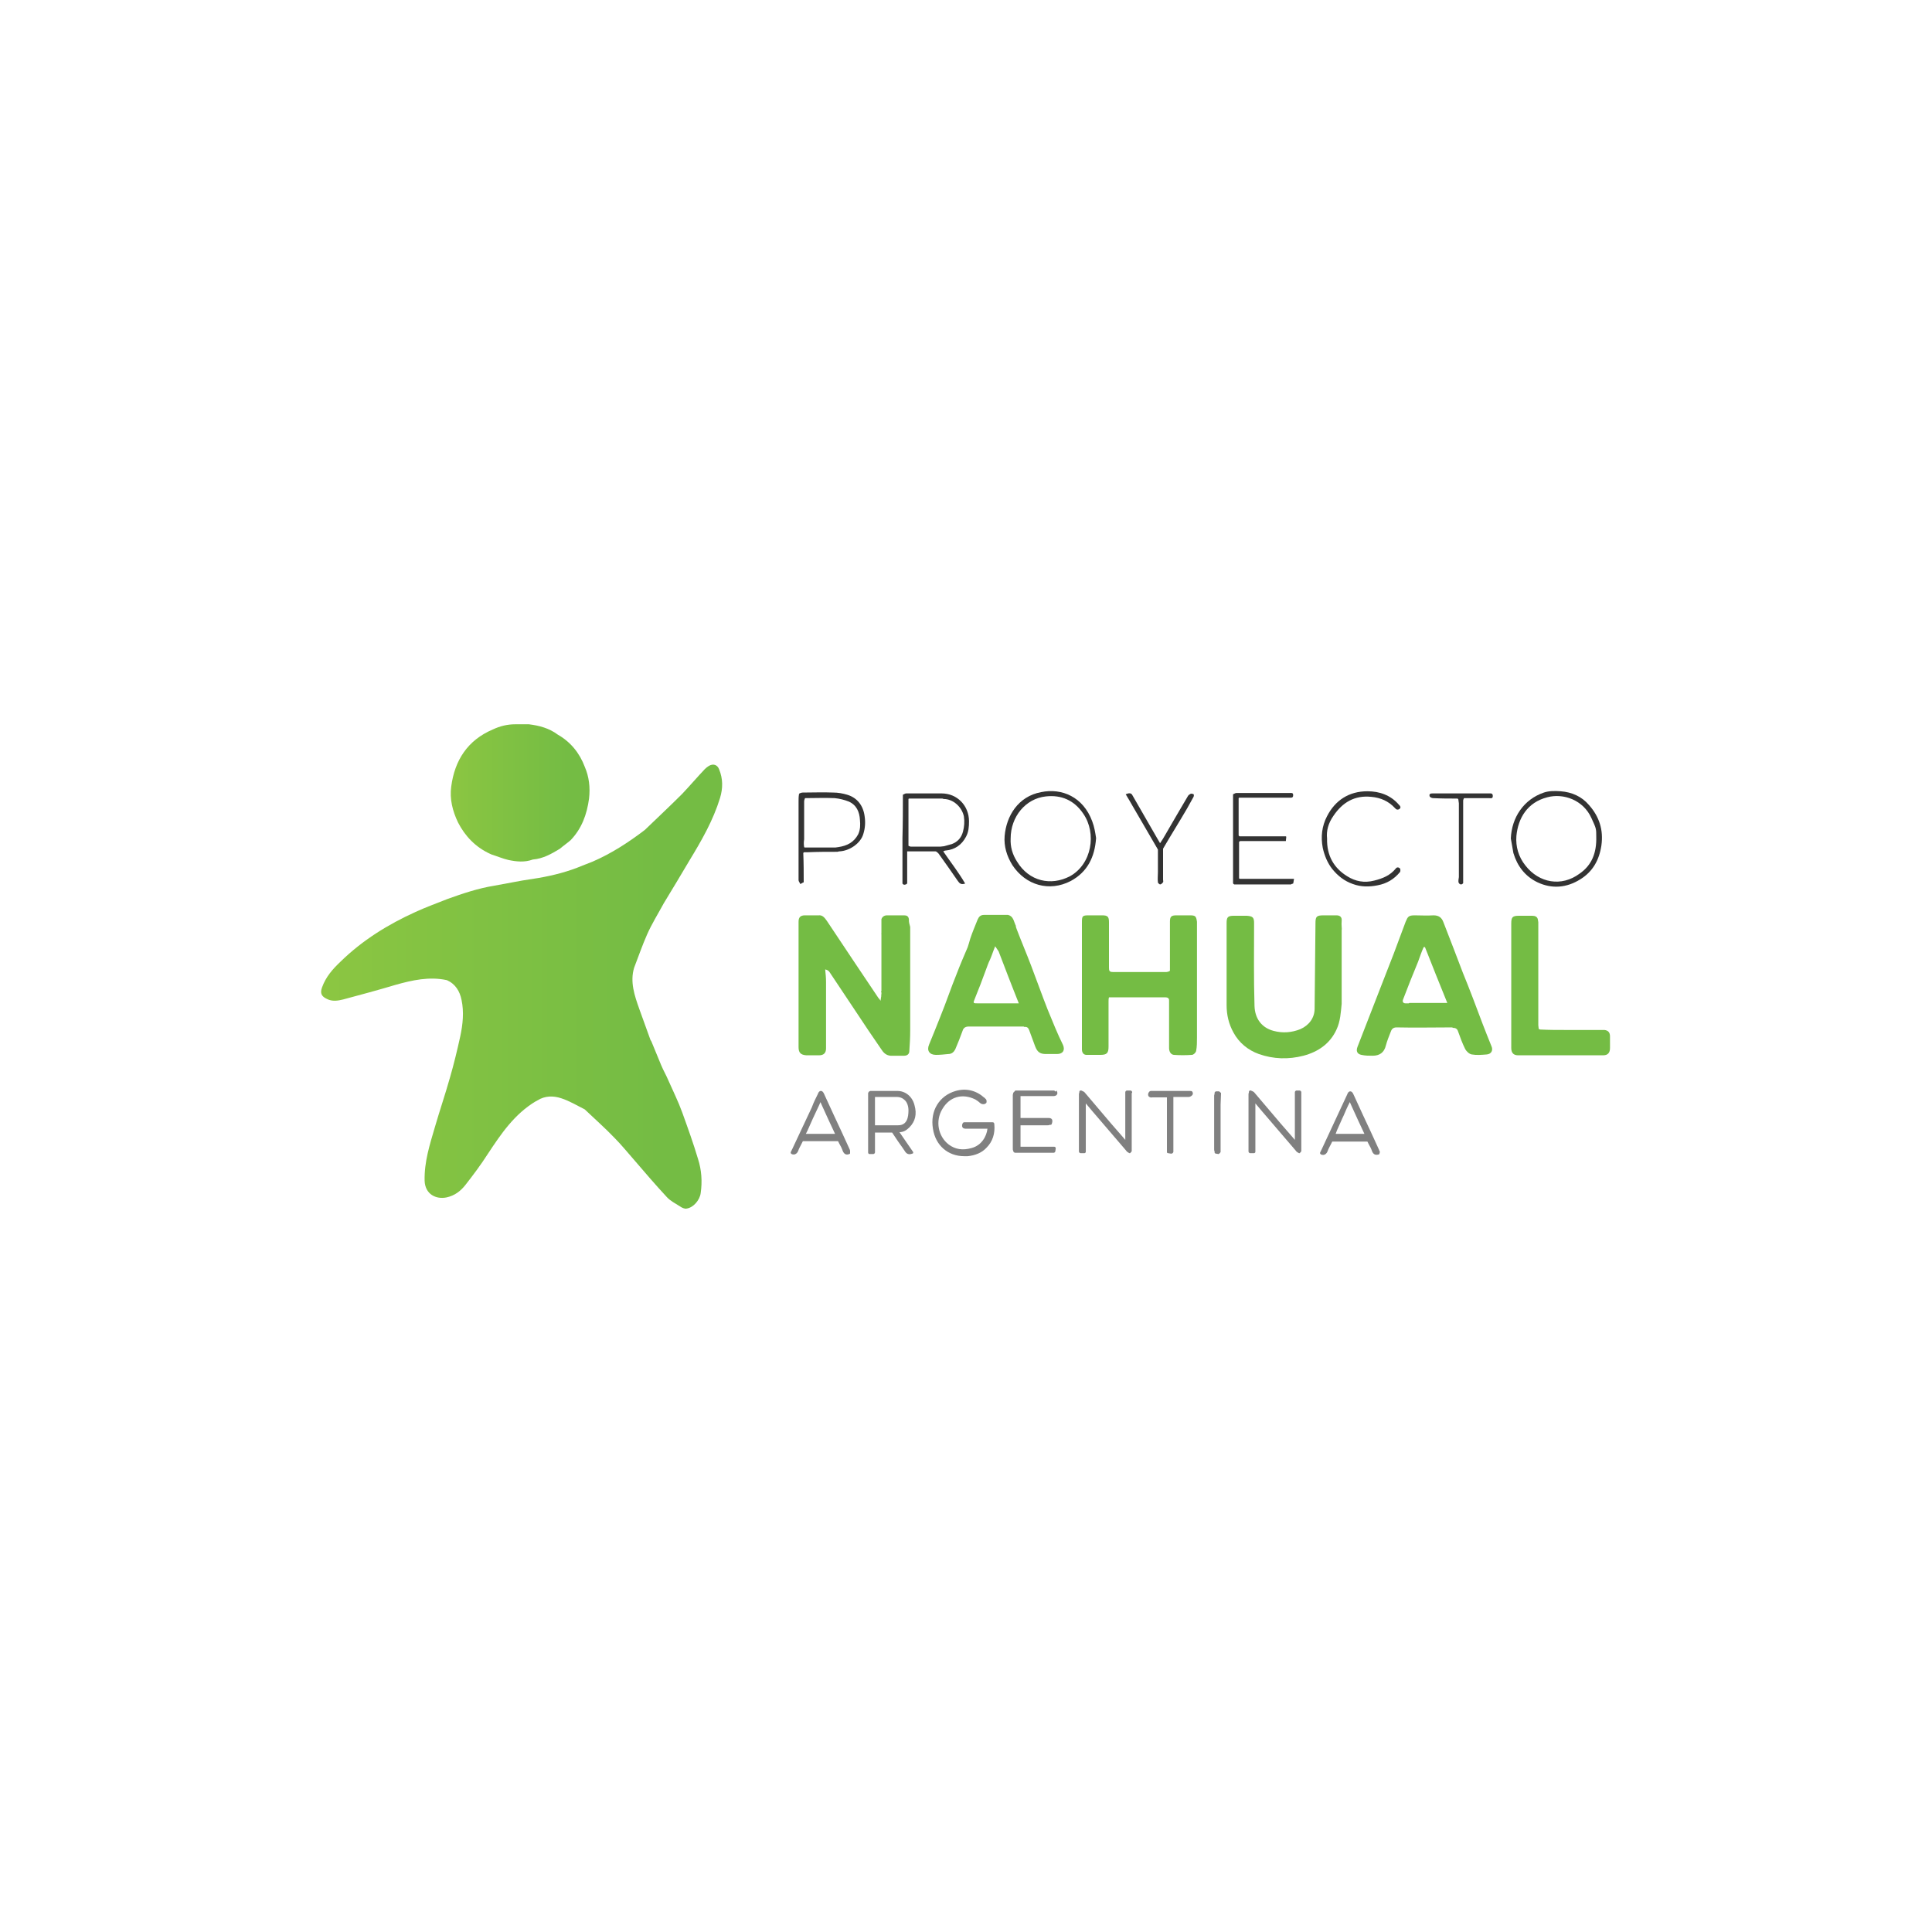 <ns0:svg xmlns:ns0="http://www.w3.org/2000/svg" version="1.1" id="Layer_1" x="0px" y="0px" viewBox="0 0 450 450" style="enable-background:new 0 0 450 220;" xml:space="preserve">
<ns0:style type="text/css" transform="translate(0.0, 115.0)">
	.st0{fill:#74BC44;}
	.st1{fill:#5CB947;}
	.st2{fill:url(#SVGID_1_);}
	.st3{fill:url(#SVGID_00000075884252060828476550000004307759897858641041_);}
	.st4{fill:#333333;}
	.st5{fill:#808080;}
	.st6{fill:none;}
</ns0:style>
<ns0:g transform="translate(0.0, 115.0)">
	<ns0:g>
		<ns0:g>
			<ns0:path class="st0" d="M211.7,99.3C211.7,99.3,211.7,99.3,211.7,99.3c0-0.1,0-0.1,0-0.2c-0.1-0.7-0.5-0.9-1.1-0.9c-1.3,0-2.7,0-4,0     c-0.6,0-1.1,0.3-1.3,0.9c0,0.1,0,0.3,0,0.4c0,0.9,0,1.9,0,2.8c0,0.1,0,0.1,0,0.2v0c0,4.5,0,9,0,13.4c0,0-0.1,0-0.1,0.1     c0,0,0,0.1,0.1,0.1c0,0.2,0,0.4,0,0.6c0,0-0.1,0-0.1,0.1c0,0,0,0.1,0.1,0.1c-0.1,0.3-0.1,0.6-0.2,1.2c-0.3-0.5-0.5-0.6-0.6-0.8     c-1.9-2.8-3.8-5.7-5.7-8.5c-2.1-3.1-4.1-6.2-6.2-9.3c-0.5-0.7-1-1.4-1.9-1.3c-1.1,0-2.2,0-3.2,0c-1.1,0-1.5,0.5-1.5,1.5     c0,1.8,0,3.7,0,5.5c0,7.9,0,15.8,0,23.7c0,1.3,0.5,1.8,1.8,1.9c1,0,2,0,3,0c1.1,0,1.6-0.6,1.6-1.6c0-5.2,0-10.4,0-15.5     c0-1-0.1-1.9-0.2-2.9c0.5,0.1,0.8,0.3,1,0.6c2.1,3.1,4.1,6.2,6.2,9.3c1.9,2.9,3.8,5.7,5.8,8.6c0.5,0.8,1.1,1.5,2.2,1.6     c1.1,0,2.2,0,3.2,0c0.6,0,1.2-0.3,1.2-1.1c0.1-1.5,0.2-3.1,0.2-4.6c0-8.1,0-16.2,0-24.3C211.8,100.2,211.7,99.8,211.7,99.3z" />
			<ns0:path class="st1" d="M205.2,102.4c0,0,0,0.1,0.1,0.1C205.3,102.5,205.3,102.4,205.2,102.4C205.3,102.4,205.2,102.4,205.2,102.4z" />
			<ns0:path class="st0" d="M277,98.2c-1,0-2,0-3,0c-1.2,0-1.5,0.3-1.5,1.5c0,3.5,0,7.1,0,10.6c0,0.1,0,0.1,0,0.2c0,0.2,0,0.4,0,0.5     c0,0.1,0,0.1-0.1,0.2c-0.2,0.1-0.5,0.2-0.7,0.2c-4.2,0-8.3,0-12.5,0c-0.8,0-0.9-0.3-0.9-1c0-3.5,0-7.1,0-10.6     c0-1.3-0.3-1.6-1.6-1.6c-1,0-2,0-3,0c-1.6,0-1.7,0.1-1.7,1.7c0,9.3,0,18.6,0,27.8c0,0.6,0,1.1,0,1.7c0,0.8,0.4,1.4,1.3,1.3     c1,0,2,0,3,0c1.5,0,1.9-0.4,1.9-1.9c0-3.5,0-7,0-10.5c0-0.3,0-0.7,0.1-1c1.2,0,2.3,0,3.4,0c3.1,0,6.2,0,9.3,0     c0.6,0,1.4-0.1,1.3,0.9c0,0.2,0,0.4,0,0.6c0,3.4,0,6.9,0,10.3c0,0.7,0.3,1.5,1.1,1.6c1.4,0.1,2.8,0.1,4.2,0c0.4,0,0.9-0.5,1-0.9     c0.2-1,0.2-2.1,0.2-3.1c0-8.7,0-17.4,0-26.1c0-0.3,0-0.6,0-0.9C278.6,98.3,278.4,98.2,277,98.2z" />
			<ns0:path class="st0" d="M345.3,123.4c-1.5-4-3-8-4.6-11.9c-0.7-1.8-1.4-3.7-2.1-5.5c-0.8-2.1-1.6-4.1-2.4-6.2     c-0.4-1.1-1.1-1.6-2.3-1.6c-1.5,0.1-2.9,0-4.4,0c-1.4,0-1.6,0.3-2.1,1.5c-0.9,2.5-1.9,5-2.8,7.5c-1,2.6-2,5.1-3,7.7     c-1.8,4.6-3.6,9.3-5.4,13.9c-0.4,1-0.1,1.7,0.9,1.9c0.9,0.2,1.7,0.2,2.6,0.2c1.6,0,2.7-0.7,3.1-2.4c0.3-1.1,0.7-2.1,1.1-3.1     c0.2-0.6,0.5-1.1,1.4-1.1c4.3,0.1,8.6,0,12.9,0c0.1,0,0.2,0.1,0.2,0.1c0.6,0,1,0.2,1.2,0.8c0.5,1.4,1,2.8,1.7,4.2     c0.3,0.5,0.9,1.1,1.5,1.2c1.1,0.2,2.3,0.1,3.5,0c1.1-0.1,1.5-1,1.1-1.9C346.7,127,346,125.2,345.3,123.4z M328.3,118.6     c-0.1,0-0.1,0.1-0.2,0.1c-0.2,0-0.4,0-0.7,0c-0.6,0-0.8-0.4-0.6-0.9c1.1-2.9,2.3-5.9,3.5-8.8c0.4-1.1,0.8-2.3,1.3-3.4     c0.1,0,0.2,0,0.3,0c1.7,4.3,3.4,8.6,5.2,13C334,118.6,331.1,118.6,328.3,118.6z" />
			<ns0:path class="st0" d="M312.5,99.5c0.1-0.9-0.4-1.3-1.2-1.3c-1,0-2,0-3,0c-1.7,0-1.9,0.3-1.9,1.9c-0.1,6.6-0.1,13.2-0.2,19.8     c0,2.2-1.3,3.9-3.3,4.8c-2,0.8-4.1,1-6.3,0.4c-2.6-0.7-4.3-2.7-4.4-5.8c-0.2-6.4-0.1-12.9-0.1-19.3c0-1.3-0.3-1.6-1.7-1.7     c-1,0-2,0-3,0c-1.4,0-1.7,0.3-1.7,1.7c0,6.4,0,12.7,0,19.1c0,2.3,0.5,4.4,1.6,6.4c1.3,2.4,3.4,4.1,5.9,5     c3.4,1.2,6.9,1.3,10.4,0.4c3.4-0.9,6.2-2.8,7.7-6.1c0.9-1.9,1-4,1.2-6c0-0.1,0-0.1,0-0.2c0-0.2,0-0.4,0-0.6c0-0.1,0-0.1,0-0.2     c0-0.2,0-0.4,0-0.6c0-0.1,0-0.1,0-0.2c0-0.2,0-0.4,0-0.6c0-0.1,0-0.1,0-0.2c0-0.2,0-0.4,0-0.6c0-0.1,0-0.1,0-0.2     c0-0.2,0-0.4,0-0.6c0-0.1,0-0.1,0-0.2c0-0.2,0-0.4,0-0.6c0-0.1,0-0.3,0-0.4c0-0.1,0-0.3,0-0.4c0-0.1,0-0.1,0-0.2l0,0     c0-0.2,0-0.4,0-0.6c0-0.1,0-0.3,0-0.4c0-0.1,0-0.3,0-0.4c0-0.1,0-0.3,0-0.4c0-0.1,0-0.3,0-0.4c0-0.1,0-0.3,0-0.4     c0-0.1,0-0.3,0-0.4c0-0.1,0-0.1,0-0.2l0,0c0-0.2,0-0.4,0-0.6c0-0.1,0-0.3,0-0.4c0-0.1,0-0.3,0-0.4c0-0.1,0-0.1,0-0.2l0,0     c0-0.2,0-0.4,0-0.6c0-0.1,0-0.1,0-0.2c0-0.2,0-0.4,0-0.6c0-0.1,0-0.1,0-0.2c0-0.2,0-0.4,0-0.6c0-0.1,0-0.3,0-0.4     c0-0.1,0-0.3,0-0.4c0,0,0-0.1-0.1-0.1c0,0,0,0.1,0.1,0.1c0-0.1,0-0.1,0-0.2c0-0.2,0-0.4,0-0.6c0-0.1,0-0.3,0-0.4     c0-0.1,0-0.3,0-0.4c0-0.1,0-0.3,0-0.4c0-0.1,0-0.3,0-0.4c0,0,0-0.1-0.1-0.1c0,0,0,0.1,0.1,0.1c0-0.1,0-0.1,0-0.2     c0-0.2,0-0.4,0-0.6c0-0.1,0-0.3,0-0.4C312.6,101.4,312.4,100.5,312.5,99.5z" />
			<ns0:path class="st0" d="M244,120.1c-1.3-3.3-2.5-6.7-3.8-10.1c-1.1-2.9-2.3-5.7-3.4-8.6c-0.1-0.3-0.2-0.5-0.2-0.8     c0-0.1-0.1-0.1-0.1-0.2c0,0,0,0,0,0c-0.4-0.9-0.5-2-1.7-2.3c-0.1,0-0.1,0-0.2,0c-0.3,0-0.5,0-0.8,0c-1.5,0-3.1,0-4.6,0     c-0.8,0-1.2,0.4-1.5,1.1c-0.6,1.5-1.2,2.9-1.7,4.4c-0.2,0.7-0.4,1.4-0.6,2c-0.9,2.1-1.8,4.2-2.6,6.3c-1.3,3.2-2.4,6.5-3.7,9.7     c-0.9,2.3-1.8,4.5-2.7,6.7c-0.6,1.4,0.1,2.4,1.6,2.4c1,0,1.9-0.1,2.9-0.2c0.8,0,1.3-0.5,1.6-1.1c0.6-1.4,1.2-2.9,1.7-4.3     c0.2-0.7,0.7-1,1.4-1c4.3,0,8.6,0,12.8,0c0.1,0,0.2,0.1,0.2,0.1c0.6-0.1,0.9,0.2,1.1,0.7c0.5,1.3,0.9,2.5,1.4,3.8     c0.5,1.3,1.1,1.8,2.5,1.8c0.9,0,1.7,0,2.6,0c1.4,0,1.9-0.9,1.4-2.1C246.3,125.8,245.2,123,244,120.1z M235.9,118.7     c-2.7,0-5.4,0-8.1,0c-1.2,0-1.2,0-0.7-1.2c0.9-2.2,1.7-4.3,2.5-6.5c0.3-0.8,0.6-1.7,1-2.5c0.4-0.9,0.7-1.9,1.2-3.1     c0.3,0.4,0.5,0.8,0.8,1.2c0.8,2,1.5,4,2.3,6c0.8,2,1.5,3.9,2.4,6.1C236.5,118.7,236.2,118.7,235.9,118.7z" />
			<ns0:path class="st0" d="M375,126.4c0-0.9-0.4-1.4-1.3-1.5c-0.1,0-0.1,0-0.2,0c-2.9,0-5.8,0-8.8,0c-2,0-3.9,0-5.9-0.1     c-0.1,0-0.2,0-0.2-0.1c-0.1,0-0.1,0-0.2,0c0-0.3-0.1-0.6-0.1-0.9c0-0.4,0-0.9,0-1.3c0-0.1,0-0.1,0-0.2c0-7.5,0-15,0-22.5     c0-0.2-0.1-0.4-0.1-0.6c-0.1-0.7-0.7-0.9-1.3-0.9c-1,0-2.1,0-3.1,0c-1.5,0-1.8,0.3-1.8,1.8c0,9.7,0,19.4,0,29     c0,1.1,0.5,1.7,1.6,1.7c6.6,0,13.2,0,19.8,0c1.1,0,1.6-0.6,1.6-1.7C375,128.2,375,127.3,375,126.4z" />
		</ns0:g>
		<ns0:g>
			<ns0:linearGradient id="SVGID_1_" gradientUnits="userSpaceOnUse" x1="75" y1="114.795" x2="168.221" y2="114.795">
				<ns0:stop offset="0" style="stop-color:#8CC642" />
				<ns0:stop offset="0.169" style="stop-color:#86C442" />
				<ns0:stop offset="0.845" style="stop-color:#74BC44" />
			</ns0:linearGradient>
			<ns0:path class="st2" d="M150.7,102.7c1.1-2.5,2.6-4.9,3.9-7.3c2-3.3,4-6.6,6-10c2.8-4.6,5.5-9.3,7.1-14.5c0.7-2.3,0.7-4.5-0.2-6.7     c-0.4-1.1-1.4-1.4-2.4-0.8c-0.3,0.2-0.6,0.4-0.9,0.7c-1.8,1.9-3.5,3.9-5.3,5.8c-2.9,2.9-5.8,5.6-8.7,8.4     c-3.8,2.9-7.8,5.5-12.2,7.4c-0.8,0.3-1.5,0.6-2.3,0.9c-3.3,1.4-6.8,2.3-10.3,2.9c-1.3,0.2-2.5,0.4-3.8,0.6     c-2.2,0.4-4.3,0.8-6.5,1.2c-3.7,0.6-7.3,1.8-10.9,3.1c-2.5,1-5,1.9-7.4,3c-6.4,2.9-12.4,6.6-17.5,11.6c-1.8,1.7-3.4,3.5-4.3,6     c-0.5,1.4-0.1,2.1,1.2,2.7c1.2,0.6,2.5,0.4,3.7,0.1c4.1-1.1,8.2-2.2,12.2-3.4c3.9-1.1,7.9-2,12-1.1c2,0.9,3,2.6,3.4,4.6     c0.6,2.8,0.3,5.7-0.3,8.5c-0.7,3.2-1.5,6.5-2.4,9.6c-1.1,3.9-2.4,7.7-3.5,11.5c-1.2,4.1-2.5,8.1-2.4,12.5     c0.1,3.2,2.7,4.4,5.1,3.9c1.9-0.4,3.3-1.5,4.4-2.9c1.8-2.3,3.6-4.7,5.2-7.2c3.1-4.7,6.2-9.3,11.2-12.3c0.1,0,0.1,0,0.2-0.1     c0.1,0,0.1-0.1,0.2-0.1c1.7-1.1,3.7-1.1,5.5-0.5c1.9,0.6,3.7,1.7,5.5,2.6c2.3,2.2,4.7,4.3,6.9,6.6c1.7,1.7,3.2,3.6,4.8,5.4     c2.4,2.8,4.8,5.6,7.4,8.4c0.8,0.9,2,1.5,3.1,2.2c0.4,0.3,1.1,0.6,1.5,0.5c1.6-0.2,3.1-2,3.3-3.6c0.4-2.7,0.2-5.4-0.6-7.9     c-1.1-3.7-2.4-7.3-3.7-10.9c-0.9-2.5-2.1-4.9-3.2-7.4c-0.5-1.2-1.2-2.4-1.7-3.6c-0.7-1.7-1.4-3.4-2.1-5.1     c-0.1-0.3-0.2-0.5-0.4-0.8c-0.9-2.4-1.7-4.8-2.6-7.2c-1.1-3.1-2.2-6.3-1.2-9.6C148.7,107.8,149.6,105.2,150.7,102.7z      M103.6,108.9L103.6,108.9c0,0-0.1-0.1-0.1-0.1C103.5,108.8,103.5,108.9,103.6,108.9z" />
			
				<ns0:linearGradient id="SVGID_00000098203862141981645690000007806336007819351182_" gradientUnits="userSpaceOnUse" x1="105.006" y1="69.53" x2="137.248" y2="69.53">
				<ns0:stop offset="0" style="stop-color:#8CC642" />
				<ns0:stop offset="0.169" style="stop-color:#86C442" />
				<ns0:stop offset="0.845" style="stop-color:#74BC44" />
			</ns0:linearGradient>
			<ns0:path style="fill:url(#SVGID_00000098203862141981645690000007806336007819351182_);" d="M114.2,83.9     C114.2,83.8,114.2,83.8,114.2,83.9c0.1,0,0.2,0.1,0.2,0.1c1.3,0.4,2.7,1,4,1.3c1.9,0.4,3.8,0.6,5.7-0.1c2.4-0.2,4.3-1.3,6.3-2.5     c0.8-0.7,1.7-1.3,2.5-2c2.6-2.7,3.8-6,4.3-9.7c0.3-2.6,0-5.1-1-7.4c-1.2-3.2-3.3-5.8-6.3-7.5c-2-1.5-4.3-2.1-6.7-2.4     c-1.1,0-2.1,0-3.2,0c-1.8,0-3.5,0.4-5.2,1.2c-5.9,2.5-8.9,7.2-9.7,13.3c-0.4,2.9,0.3,5.7,1.6,8.4     C108.3,79.7,110.7,82.3,114.2,83.9z" />
		</ns0:g>
		<ns0:path class="st4" d="M255.3,80.2c-0.3,4.4-2,7.9-5.9,10c-5,2.6-10.5,1-13.6-3.7c-1.3-2.1-2-4.4-1.8-6.8c0.4-4.6,3.1-9.2,8.5-10.2    c4.8-1,9.8,1.1,11.9,6.8C254.9,77.6,255.1,78.9,255.3,80.2z M235.4,80.3c-0.1,1.9,0.4,3.7,1.5,5.4c2.8,4.6,7.9,5.7,12.3,3.4    c5.1-2.8,6.3-10,3.1-14.6c-2.1-3.1-5.1-4.4-8.7-4C238.9,71,235.4,75.2,235.4,80.3z" />
		<ns0:path class="st4" d="M351.9,80.3c0.2-4.9,3-9.1,7.7-10.7c1.2-0.4,2.5-0.4,3.9-0.3c2.6,0.2,4.9,1.2,6.6,3.2    c2.4,2.7,3.4,5.8,2.9,9.4c-0.5,3.4-2,6.1-4.9,7.9c-3.2,2-6.6,2.3-10,0.7c-2.9-1.4-4.7-3.8-5.6-6.8    C352.3,82.6,352.1,81.5,351.9,80.3z M371.8,79.9c0-1.9,0-1.9-1.1-4.3c-1.9-4.3-6.6-5.9-10.3-4.9c-4.7,1.2-6.8,4.9-7.2,9    c-0.2,2.5,0.5,4.9,2.1,6.9c3.2,4.1,8.4,5,12.6,1.9C370.8,86.5,371.9,83.6,371.8,79.9z" />
		<ns0:path class="st4" d="M210.3,70.1c0.3-0.1,0.5-0.3,0.8-0.3c2.7,0,5.5,0,8.2,0c3.7,0,6.4,2.9,6.4,6.5c0,1.3-0.1,2.5-0.7,3.6    c-1,1.9-2.6,3-4.7,3.2c-0.2,0-0.4,0.1-0.6,0.2c1.7,2.5,3.6,4.9,5.1,7.5c-0.9,0.3-1.3,0-1.7-0.6c-1.5-2.2-3-4.3-4.5-6.4    c-0.2-0.2-0.5-0.5-0.7-0.5c-2.1,0-4.3,0-6.6,0c0,2.5,0,4.9,0,7.4c0,0.1-0.1,0.1-0.1,0.2c-0.4,0.2-0.7,0.3-1-0.1    c0-3.5,0-7.1,0-10.6C210.3,76.7,210.3,73.4,210.3,70.1z M219.8,71.1c-0.1,0-0.2-0.1-0.3-0.1c-2.6,0-5.2,0-7.8,0    c0,0-0.1,0.1-0.1,0.1c0,3.6,0,7.3,0,10.9c0.2,0.1,0.4,0.2,0.6,0.2c2.3,0,4.5,0,6.8,0c0.3,0,0.6-0.1,0.9-0.1    c0.6-0.2,1.2-0.3,1.8-0.5c1.3-0.5,2.2-1.4,2.6-2.9c0.3-1.2,0.4-2.3,0.2-3.6C224,72.9,222,71.1,219.8,71.1z" />
		<ns0:path class="st4" d="M187.2,90.5c-0.3,0.1-0.5,0.3-0.8,0.4c-0.1-0.3-0.4-0.6-0.4-0.9c0-6.1,0-12.2,0-18.3c0-0.6,0-1.1,0.1-1.7    c0-0.1,0.1-0.1,0.1-0.2c0.3-0.1,0.5-0.2,0.8-0.2c2.4,0,4.7-0.1,7.1,0c1.1,0,2.2,0.2,3.2,0.5c2.4,0.7,3.8,2.6,4.1,5.1    c0.2,1.4,0.1,2.7-0.3,4c-0.6,2.2-3.2,4-5.6,4.1c-0.2,0-0.3,0.1-0.5,0.1c-2.3,0-4.5,0-6.8,0.1c-0.3,0-0.6,0-0.9,0    c-0.1,0.1-0.2,0.1-0.2,0.2C187.2,86.1,187.2,88.3,187.2,90.5z M187.3,82.3c0,0,0.1,0.1,0.1,0.1c2.4,0,4.8,0,7.2,0    c0.2,0,0.5-0.1,0.7-0.1c2-0.3,3.6-1.1,4.6-3c0.5-1.1,0.5-2.2,0.4-3.3c-0.1-1.9-0.8-3.5-2.6-4.3c-1-0.4-2.2-0.7-3.3-0.8    c-2.3-0.1-4.6,0-6.9,0c-0.1,0.3-0.2,0.5-0.2,0.8c0,2.9,0,5.8,0,8.8C187.2,81.1,187.2,81.7,187.3,82.3z" />
		<ns0:path class="st4" d="M300.7,91c-4.4,0-8.8,0-13.2,0c-0.1,0-0.1-0.1-0.2-0.1c0-0.1-0.1-0.1-0.1-0.2c0-3.6,0-7.2,0-10.8    c0-3.3,0-6.6,0-9.9c0.3-0.1,0.5-0.3,0.8-0.3c4.1,0,8.3,0,12.4,0c0.4,0,0.8-0.1,0.8,0.5c0,0.6-0.3,0.6-0.8,0.6c-3.9,0-7.9,0-11.8,0    c0,0-0.1,0.1-0.1,0.1c0,2.9,0,5.8,0,8.7c0.1,0.1,0.1,0.1,0.2,0.2c3.2,0,6.5,0,9.7,0c0.4,0,0.7,0,1.1,0c0,0,0.1,0.1,0.1,0.1    c0,0.3-0.1,0.7-0.1,1c-3.5,0-7.1,0-10.6,0c-0.1,0-0.2,0.1-0.3,0.2c0,2.8,0,5.6,0,8.5c0.1,0,0.1,0.1,0.2,0.1c4.2,0,8.3,0,12.6,0    c-0.1,0.5-0.1,0.8-0.2,1.1C300.8,90.9,300.8,90.9,300.7,91z" />
		<ns0:path class="st4" d="M309.1,80.3c-0.1,4,1.6,6.9,4.7,8.8c1.9,1.2,4,1.6,6.3,1c2-0.5,3.7-1.2,5-2.8c0.3-0.4,0.7-0.3,1,0    c0.1,0.2,0.1,0.6,0,0.8c-1.4,1.7-3.1,2.7-5.2,3.1c-2,0.4-3.9,0.4-5.8-0.3c-2-0.7-3.5-1.9-4.8-3.5c-1.1-1.4-1.8-3.1-2.2-4.9    c-0.5-2.6-0.2-5.1,1-7.4c1.9-3.7,5.1-5.8,9.4-5.8c2.8,0,5.4,0.9,7.3,3.1c0.3,0.3,0.6,0.6,0.2,1c-0.4,0.3-0.8,0.2-1.1-0.2    c-1.5-1.6-3.3-2.4-5.5-2.6c-3.9-0.4-6.7,1.3-8.8,4.4C309.4,76.7,308.9,78.5,309.1,80.3z" />
		<ns0:path class="st4" d="M270.9,83c0,2.3,0,4.6,0,6.9c0,0.2,0.1,0.4,0,0.6c-0.2,0.2-0.4,0.5-0.7,0.5c-0.1,0-0.5-0.3-0.5-0.5    c-0.1-0.8,0-1.5,0-2.3c0-1.8,0-3.5,0-5.3c0-0.1-0.1-0.1-0.1-0.2c-1.9-3.3-3.8-6.5-5.7-9.8c-0.5-0.9-1.1-1.9-1.7-2.9    c0.7-0.3,1.3-0.4,1.6,0.3c1.9,3.3,3.8,6.6,5.7,9.9c0.2,0.3,0.4,0.7,0.7,1.2c0.5-0.7,0.9-1.4,1.3-2.1c1.7-2.9,3.4-5.9,5.2-8.9    c0.1-0.2,0.4-0.4,0.6-0.5c0.2-0.1,0.5,0,0.7,0.1c0.1,0,0.1,0.4,0,0.6c-0.5,0.9-1,1.8-1.5,2.7c-1.8,3.1-3.7,6.1-5.5,9.2    c-0.1,0.1-0.1,0.2-0.1,0.3C270.9,82.9,270.9,82.9,270.9,83z" />
		<ns0:path class="st4" d="M340.8,90.7c-0.3,0.4-0.7,0.4-1,0c0-0.1,0-0.1-0.1-0.2c0-0.2,0-0.3,0-0.5c0-0.2,0.1-0.5,0.1-0.7    c0-5.7,0-11.5,0-17.2c0-0.2-0.1-0.5-0.1-0.7c0-0.1,0-0.2-0.1-0.3c0,0-0.1-0.1-0.1-0.1c-1.9,0-3.8,0-5.7-0.1    c-0.3,0-0.7-0.2-0.8-0.4c-0.2-0.6,0.2-0.7,0.7-0.7c1.3,0,2.7,0,4,0c3,0,6,0,9.1,0c0.4,0,0.9-0.1,0.9,0.6c0,0.7-0.5,0.5-0.9,0.5    c-1.9,0-3.9,0-5.8,0c-0.1,0.2-0.2,0.4-0.2,0.6C340.8,77.9,340.8,84.3,340.8,90.7z" />
		<ns0:g>
			<ns0:path class="st5" d="M231.2,146.4h-6.6c-0.2,0-0.3,0.1-0.4,0.3c-0.1,0.2-0.2,0.6,0,0.9c0.2,0.3,0.6,0.3,0.9,0.3     c1.3,0,2.6,0,3.8,0l1.1,0c-0.2,1.8-1.4,3.9-3.7,4.5c-2.1,0.6-3.8,0.3-5.3-0.8c-2.5-1.9-3.2-5.5-1.5-8.3c1.7-2.9,4.7-3.7,7.7-2.2     c0.2,0.1,0.4,0.3,0.6,0.4c0.2,0.2,0.4,0.3,0.6,0.5c0.3,0.2,0.8,0.3,1.2,0c0.2-0.1,0.2-0.3,0.2-0.5c0-0.2-0.1-0.5-0.3-0.6     c-0.1-0.1-0.1-0.2-0.2-0.2c-1.9-1.7-4.2-2.3-6.7-1.6c-3.8,1.1-6,4.6-5.3,8.8c0.6,3.9,3.5,6.4,7.3,6.4c0.3,0,0.5,0,0.8,0     c1.8-0.2,3.3-0.8,4.4-2c1.4-1.4,2-3.3,1.8-5.4C231.6,146.5,231.4,146.4,231.2,146.4z" />
			<ns0:path class="st5" d="M213,142.4c-0.5-2-2.1-3.3-4-3.3c-1.3,0-2.7,0-4.2,0l-2,0c0,0,0,0,0,0c-0.1,0-0.1,0-0.1,0l-0.2,0.1     c-0.1,0-0.1,0.1-0.1,0.1l-0.1,0.1c-0.1,0.1-0.1,0.2-0.1,0.3c0,0,0,0.1,0,0.1v13.6c0,0.1,0,0.2,0.1,0.3c0.1,0.1,0.2,0.1,0.3,0.1     c0,0,0,0,0,0l0.8,0c0.2,0,0.4-0.2,0.4-0.4v-4.6l4,0l0.8,1.2c0.7,1.1,1.5,2.1,2.2,3.2c0.4,0.6,0.9,0.8,1.7,0.5     c0.1,0,0.2-0.1,0.2-0.2c0-0.1,0-0.2-0.1-0.3l-3.1-4.5c0.9,0,1.6-0.4,2.3-1.1C213.2,146.2,213.6,144.5,213,142.4z M209.2,147.1     c-0.4,0-2,0-3.5,0l-1.9,0l0-6.6l1.4,0c1.3,0,2.7,0,3.6,0c0.9,0,1.5,0.3,2,0.8c0.5,0.5,0.8,1.4,0.8,2.3     C211.6,145.2,211.3,147.1,209.2,147.1z M202.6,139.8L202.6,139.8L202.6,139.8L202.6,139.8z" />
			<ns0:path class="st5" d="M263.7,139.6c0-0.1,0-0.2,0-0.2c0-0.2-0.2-0.4-0.4-0.4h-0.8c-0.2,0-0.4,0.2-0.4,0.4l0,11.1l-0.6-0.7     c-0.9-1-1.8-2.1-2.7-3.1l-1.7-2c-1.5-1.8-3-3.5-4.5-5.3c-0.2-0.2-0.4-0.2-0.5-0.3c-0.1,0-0.1,0-0.2-0.1c-0.1,0-0.2,0-0.3,0     c-0.1,0.1-0.2,0.1-0.2,0.3l0,0.1c0,0.1-0.1,0.3-0.1,0.4c0,4.2,0,8.5,0,12.7l0,0.2c0,0.2,0,0.4,0,0.5c0,0.2,0.2,0.4,0.4,0.4     c0.2,0,0.6,0,0.8,0c0.1,0,0.2,0,0.3-0.1c0.1-0.1,0.1-0.2,0.1-0.3v-11.2l1.6,1.9c2.6,3,5.2,6.1,7.8,9.1c0.1,0.2,0.3,0.3,0.4,0.4     c0.1,0,0.1,0.1,0.2,0.1c0.1,0.1,0.2,0.1,0.2,0.1c0.1,0,0.2,0,0.2-0.1l0.1-0.1c0.1-0.1,0.2-0.2,0.2-0.3l0-13.6L263.7,139.6z" />
			<ns0:path class="st5" d="M198,153c0-0.1-0.1-0.2-0.1-0.3c-1.2-2.7-2.5-5.4-3.7-8c-0.8-1.7-1.5-3.3-2.3-5c-0.1-0.2-0.3-0.6-0.7-0.6     c-0.4,0-0.6,0.4-0.7,0.7c-0.5,1-1,2-1.4,3.1l-4.6,9.8c-0.1,0.1-0.1,0.3-0.2,0.4l-0.1,0.2c-0.1,0.2,0,0.4,0.2,0.5     c0.2,0.1,0.4,0.1,0.5,0.1c0.4,0,0.8-0.3,1-0.8c0.2-0.6,0.5-1.1,0.8-1.7l0.3-0.6l8.2,0c0.1,0.2,0.2,0.4,0.3,0.6     c0.3,0.5,0.6,1.1,0.8,1.7c0.3,0.7,0.8,1,1.5,0.7c0.1,0,0.2-0.1,0.2-0.2c0-0.1,0-0.2,0-0.3L198,153z M187.7,149.1l0.4-0.8     c0.4-0.9,0.8-1.8,1.2-2.7c0.5-1.1,1-2.1,1.5-3.2l0.3-0.7c0.1,0.3,0.3,0.6,0.4,0.9c1,2.2,2,4.4,3,6.5L187.7,149.1z" />
			<ns0:path class="st5" d="M245.8,139.2l-0.1-0.1c-0.1,0-0.1-0.1-0.2-0.1l-1.7,0c-1.2,0-2.4,0-3.7,0c-0.8,0-1.7,0-2.5,0l-1,0     c-0.1,0-0.1,0-0.2,0.1l-0.1,0.1c0,0-0.1,0.2-0.2,0.2c0,0,0,0.1-0.1,0.1l0,0.1c0,0.1-0.1,0.3-0.1,0.4c0,4.2,0,8.4,0,12.6     c0,0.2,0,0.3,0.1,0.4l0,0.1c0,0.1,0,0.1,0.1,0.2l0.1,0.1c0.1,0.1,0.2,0.1,0.3,0.1l8.9,0h0c0.2,0,0.3-0.1,0.4-0.3l0.1-0.7     c0-0.1,0-0.2-0.1-0.3c-0.1-0.1-0.2-0.1-0.3-0.1H244c-2,0-4.1,0-6.1,0c-0.1,0-0.1,0-0.2,0l0-5l1.3,0c1.7,0,3.3,0,5,0     c0.2,0,0.3,0,0.5-0.1c0.1,0,0.1,0,0.2,0c0.1,0,0.3-0.1,0.3-0.3c0.1-0.3,0.2-0.7,0-1c-0.2-0.3-0.6-0.3-0.9-0.3l-6.4,0v-5.1l1.7,0     c2,0,3.9,0,5.9,0c0.2,0,0.7,0,0.9-0.4c0.2-0.3,0-0.7-0.1-0.9C245.9,139.3,245.9,139.3,245.8,139.2z" />
			<ns0:path class="st5" d="M277.1,139.1l-8.9,0c-0.1,0-0.1,0-0.2,0l-0.2,0.1c-0.1,0-0.1,0.1-0.2,0.2c-0.1,0.1-0.3,0.5-0.1,0.9     c0.2,0.3,0.7,0.4,0.8,0.3c0.9,0,1.8,0,2.7,0l0.8,0l0,12.6l0,0.1c0,0.2,0.1,0.3,0.3,0.3l0.6,0.1c0,0,0,0,0.1,0     c0.1,0,0.2,0,0.3-0.1l0.1-0.1c0.1-0.1,0.1-0.2,0.1-0.3l0-1.5c0-1.2,0-2.3,0-3.5c0-1.9,0-3.7,0-5.6l0-2.1l0.7,0c1,0,1.9,0,2.9,0     c0.3,0,0.8-0.3,0.9-0.6c0.1-0.3,0-0.5-0.1-0.6C277.7,139.1,277.3,139.1,277.1,139.1z" />
			<ns0:path class="st5" d="M284.4,139.7c0-0.1,0-0.2-0.1-0.2l-0.1-0.1c-0.1-0.1-0.2-0.2-0.3-0.2l-0.6,0c-0.2,0-0.3,0.1-0.4,0.3     c0,0.1,0,0.1,0,0.2c0,0.2-0.1,0.3-0.1,0.5c0,4.2,0,8.3,0,12.5c0,0.2,0,0.3,0.1,0.5l0,0.2c0,0.2,0.2,0.3,0.3,0.3l0.6,0.1     c0,0,0,0,0,0c0.1,0,0.3-0.2,0.4-0.3c0-0.1,0.1-0.1,0.1-0.2l0-1.3c0-1,0-1.9,0-2.9c0-2.3,0-4.5,0-6.8L284.4,139.7z" />
			<ns0:path class="st5" d="M303.1,139.6c0-0.1,0-0.2,0-0.2c0-0.2-0.2-0.4-0.4-0.4H302c-0.2,0-0.4,0.2-0.4,0.4l0,11.1l-0.6-0.7     c-0.9-1-1.8-2.1-2.7-3.1l-1.7-2c-1.5-1.8-3-3.5-4.5-5.3c-0.2-0.2-0.4-0.2-0.5-0.3c-0.1,0-0.1,0-0.2-0.1c-0.1,0-0.2,0-0.3,0     c-0.1,0.1-0.2,0.1-0.2,0.3l0,0.1c0,0.1-0.1,0.3-0.1,0.4c0,4.2,0,8.5,0,12.7l0,0.2c0,0.2,0,0.4,0,0.5c0,0.2,0.2,0.4,0.4,0.4     c0.2,0,0.6,0,0.8,0c0.1,0,0.2,0,0.3-0.1c0.1-0.1,0.1-0.2,0.1-0.3v-11.2l1.6,1.9c2.6,3,5.2,6.1,7.8,9.1c0.1,0.2,0.3,0.3,0.4,0.4     c0.1,0,0.1,0.1,0.2,0.1c0.1,0.1,0.2,0.1,0.2,0.1c0.1,0,0.2,0,0.2-0.1l0.1-0.1c0.1-0.1,0.2-0.2,0.2-0.3l0-13.6L303.1,139.6z" />
			<ns0:path class="st5" d="M321.4,153.2l-0.1-0.1c0-0.1-0.1-0.2-0.1-0.3c-1.2-2.7-2.5-5.4-3.7-8c-0.8-1.7-1.5-3.3-2.3-5     c-0.1-0.2-0.3-0.6-0.7-0.6c-0.4,0-0.6,0.4-0.7,0.7c-0.5,1-0.9,2-1.4,3l-4.6,9.9c-0.1,0.1-0.1,0.3-0.2,0.4l-0.1,0.2     c-0.1,0.2,0,0.4,0.2,0.5c0.2,0.1,0.4,0.1,0.5,0.1c0.4,0,0.8-0.3,1-0.8c0.2-0.6,0.5-1.1,0.8-1.7l0.3-0.6l8.2,0     c0.1,0.2,0.2,0.4,0.3,0.6c0.3,0.5,0.6,1.1,0.8,1.7c0.3,0.7,0.8,0.9,1.5,0.7c0.1,0,0.2-0.1,0.2-0.2     C321.4,153.4,321.4,153.3,321.4,153.2z M311.1,149.1l0.3-0.8c0.4-0.9,0.8-1.8,1.2-2.7c0.5-1,0.9-2.1,1.4-3.1l0.4-0.8     c0.1,0.3,0.3,0.6,0.4,0.9c1,2.2,2,4.4,3,6.5L311.1,149.1z" />
		</ns0:g>
	</ns0:g>
	<ns0:rect class="st6" width="450" height="220" />
</ns0:g>
</ns0:svg>